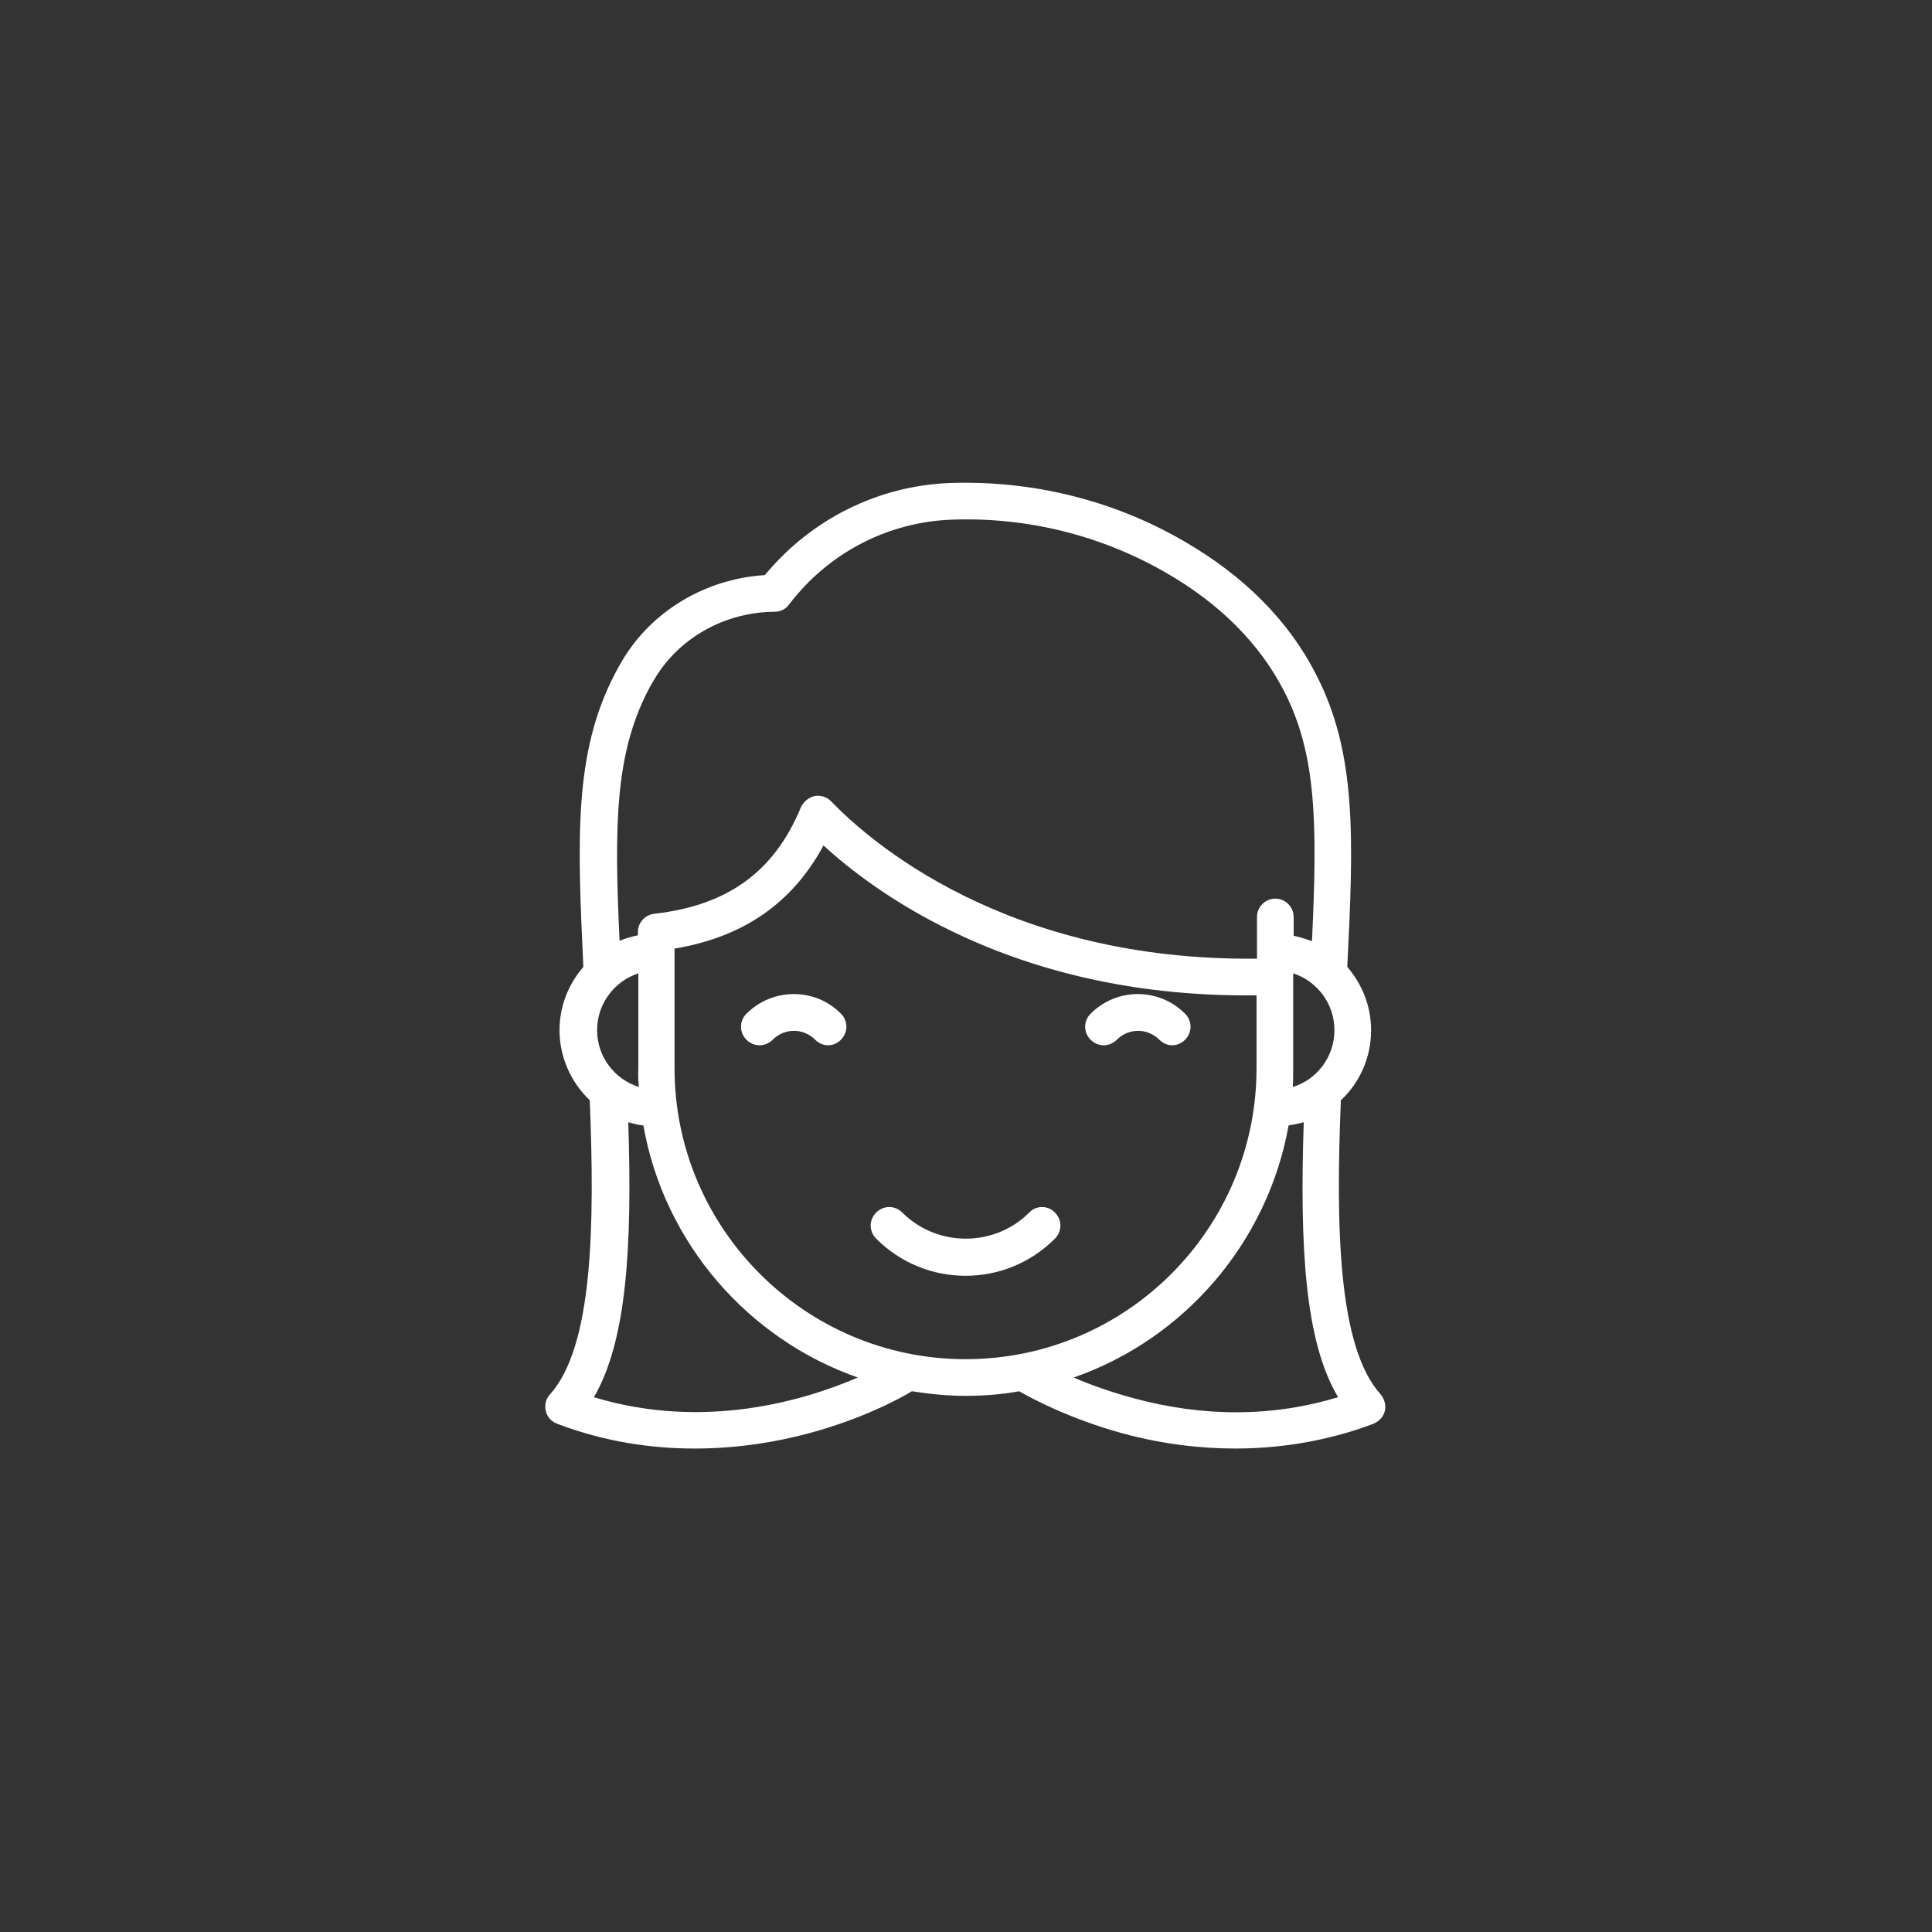 <?xml version="1.0" encoding="utf-8"?>
<!-- Generator: Adobe Illustrator 19.2.1, SVG Export Plug-In . SVG Version: 6.00 Build 0)  -->
<svg version="1.1" id="Capa_1" xmlns="http://www.w3.org/2000/svg" xmlns:xlink="http://www.w3.org/1999/xlink" x="0px" y="0px"
	 viewBox="0 0 421.6 421.6" style="enable-background:new 0 0 421.6 421.6;" xml:space="preserve">
<rect x="0" y="0" width="421.6" height="421.6" fill="#333333" stroke="none"/>
<style type="text/css">
	.st0{fill:#FFFFFF;}
</style>
<g>
	<path class="st0" d="M224.6,264.6c-7.6,7.6-20.1,7.6-27.7,0c-1.6-1.6-4.1-1.6-5.7,0c-1.6,1.6-1.6,4.1,0,5.7
		c5.4,5.4,12.4,8.1,19.5,8.1c7.1,0,14.1-2.7,19.5-8.1c1.6-1.6,1.6-4.1,0-5.7C228.7,263,226.1,263,224.6,264.6z"/>
	<path class="st0" d="M301.3,304.3c-9.4-10.4-9.8-36.8-8.7-64.2c4.1-3.8,6.6-9.3,6.6-15.3c0-5.3-2-10.1-5.2-13.8
		c1.4-27.9,2.1-46.6-6.8-63.8c-6-11.8-15.8-21.6-29-29.2c-15.4-8.9-33-13.2-50.9-12.6c-15.7,0.6-30.3,7.9-40.4,20.1
		c-13,0.8-24.8,7.9-31.2,18.8c-0.5,0.9-1.1,1.9-1.6,2.9c-8.9,17.2-8.1,35.9-6.8,63.8c-3.2,3.7-5.2,8.5-5.2,13.8
		c0,6,2.6,11.5,6.6,15.3c1.1,27.4,0.7,53.8-8.7,64.2c-0.9,1-1.2,2.3-0.9,3.6c0.3,1.3,1.2,2.3,2.5,2.8c10.5,4,20.8,5.4,30,5.4
		c9.6,0,18.1-1.5,24.8-3.3c11.6-3.1,19.8-7.5,22.6-9.2c3.8,0.6,7.7,1,11.7,1c4,0,7.9-0.3,11.7-1c2.8,1.6,11,6,22.6,9.2
		c8.9,2.4,17.2,3.3,24.6,3.3c12.4,0,22.7-2.6,30.1-5.4c1.2-0.5,2.2-1.5,2.5-2.8C302.5,306.6,302.1,305.3,301.3,304.3z M282.2,233.1
		v-19.9c0-0.1,0-0.1,0-0.2v-0.6c5.2,1.7,9,6.6,9,12.4c0,5.8-3.8,10.8-9.1,12.4C282.2,235.9,282.2,234.5,282.2,233.1z M141.3,150.9
		c0.4-0.8,0.9-1.7,1.4-2.5c5.3-9.1,15.3-14.8,26.3-14.9c0,0,0,0,0.1,0c1.2,0,2.4-0.6,3.1-1.6c8.6-11.3,21.6-18,35.5-18.5
		c16.4-0.6,32.5,3.4,46.6,11.5c11.9,6.8,20.6,15.6,25.9,25.9c7.1,13.8,7.3,28.8,6.1,54.6c-1.3-0.5-2.6-0.9-4-1.2v-4.1
		c0-2.2-1.8-4-4-4c-2.2,0-4,1.8-4,4v9.1c-55.1,0.6-84.9-26-92.9-34.3c-0.9-1-2.3-1.4-3.6-1.2c-1.3,0.3-2.4,1.2-3,2.4
		c-5.8,14.1-16,21.5-32,23.3c-2,0.2-3.6,1.9-3.6,4v0.7c-1.4,0.3-2.8,0.7-4,1.2C134,179.7,134.3,164.7,141.3,150.9z M139.4,237.2
		c-5.3-1.7-9.1-6.6-9.1-12.4c0-5.8,3.8-10.7,9-12.4v20.6C139.2,234.5,139.3,235.9,139.4,237.2z M129.6,304.9
		c7.1-12.2,8.4-32.4,7.5-60c1.1,0.3,2.2,0.6,3.3,0.7c4.5,25.6,22.8,46.6,46.8,55C175.6,305.6,153.7,312.2,129.6,304.9z M210.7,296.6
		c-35,0-63.5-28.5-63.5-63.5l0-26.1c15-2.5,25.7-9.9,32.5-22.5c5.8,5.3,15.1,12.5,28.2,18.8c19.7,9.5,42,14.2,66.3,13.9v15.9
		C274.2,268.1,245.8,296.6,210.7,296.6z M247.3,305.1c-5.1-1.4-9.6-3-13-4.5c24.1-8.4,42.3-29.4,46.9-55c1.1-0.2,2.2-0.4,3.3-0.7
		c-0.9,27.6,0.3,47.9,7.5,60C277.8,309.2,262.8,309.3,247.3,305.1z"/>
	<path class="st0" d="M162.9,221.2c-1.6,1.6-1.6,4.1,0,5.7c1.6,1.6,4.1,1.6,5.7,0c2.6-2.6,6.7-2.6,9.3,0c0.8,0.8,1.8,1.2,2.8,1.2
		s2-0.4,2.8-1.2c1.6-1.6,1.6-4.1,0-5.7C177.9,215.5,168.6,215.5,162.9,221.2z"/>
	<path class="st0" d="M258.6,226.9c1.6-1.6,1.6-4.1,0-5.7c-5.7-5.7-14.9-5.7-20.6,0c-1.6,1.6-1.6,4.1,0,5.7c1.6,1.6,4.1,1.6,5.7,0
		c2.6-2.6,6.7-2.6,9.3,0c0.8,0.8,1.8,1.2,2.8,1.2S257.8,227.7,258.6,226.9z"/>
</g>
</svg>
